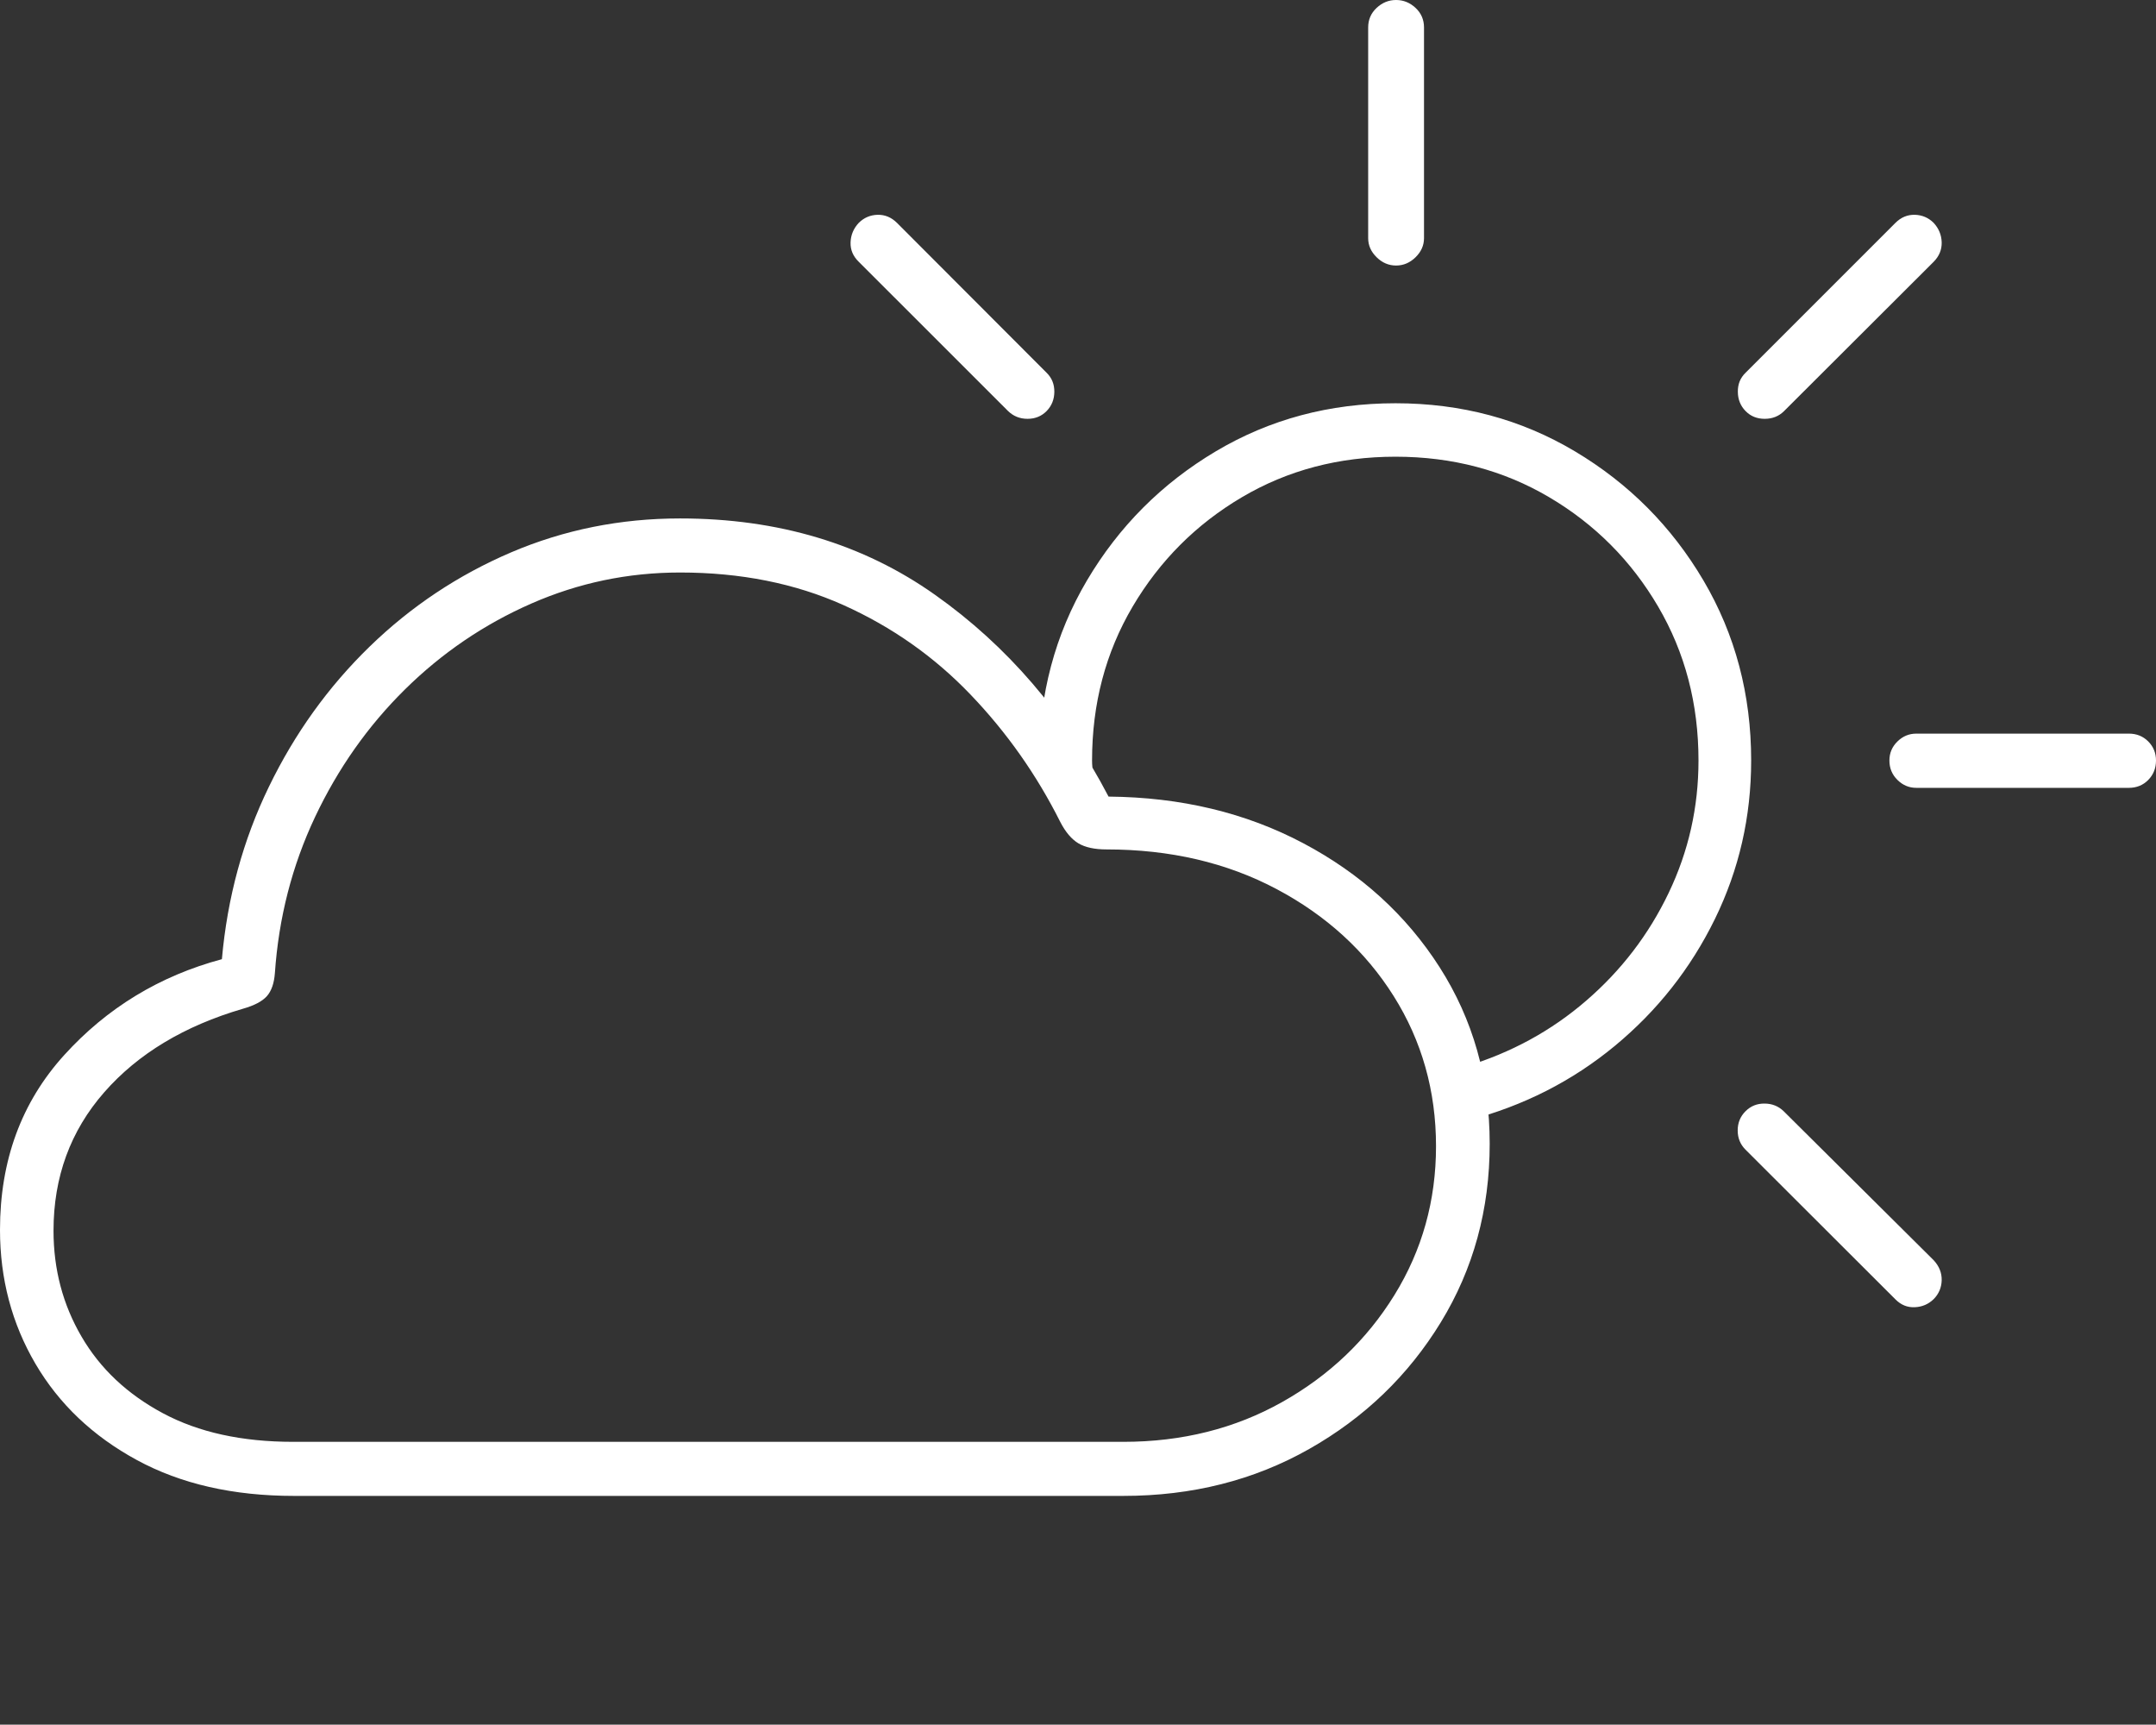 <?xml version="1.0" encoding="UTF-8"?>
<!--Generator: Apple Native CoreSVG 175-->
<!DOCTYPE svg
PUBLIC "-//W3C//DTD SVG 1.1//EN"
       "http://www.w3.org/Graphics/SVG/1.1/DTD/svg11.dtd">
<svg version="1.1" xmlns="http://www.w3.org/2000/svg" xmlns:xlink="http://www.w3.org/1999/xlink" width="27.837" height="22.265">
 <rect width="100%" height="100%" fill="#333333" stroke="none"/>
 <g>
  <rect height="22.265" opacity="0" width="27.837" x="0" y="0"/>
  <path d="M3.796 19.312L14.503 19.312Q15.835 19.312 16.904 18.706Q17.974 18.1 18.604 17.069Q19.234 16.038 19.234 14.766Q19.234 13.498 18.587 12.486Q17.94 11.475 16.827 10.886Q15.714 10.296 14.313 10.284Q13.468 8.666 12.074 7.68Q10.681 6.693 8.78 6.693Q7.626 6.693 6.599 7.131Q5.573 7.57 4.773 8.347Q3.972 9.125 3.472 10.157Q2.971 11.188 2.865 12.383Q1.658 12.707 0.829 13.621Q0 14.535 0 15.877Q0 16.826 0.458 17.607Q0.916 18.387 1.767 18.849Q2.619 19.312 3.796 19.312ZM3.785 18.614Q2.793 18.614 2.104 18.245Q1.414 17.876 1.053 17.256Q0.691 16.637 0.691 15.888Q0.691 14.849 1.345 14.102Q1.999 13.355 3.139 13.022Q3.357 12.96 3.446 12.86Q3.534 12.76 3.549 12.565Q3.623 11.49 4.067 10.549Q4.512 9.607 5.229 8.9Q5.946 8.193 6.86 7.792Q7.774 7.391 8.78 7.391Q9.953 7.391 10.891 7.812Q11.829 8.234 12.53 8.966Q13.232 9.698 13.691 10.614Q13.791 10.807 13.923 10.887Q14.056 10.966 14.286 10.966Q15.518 10.966 16.483 11.478Q17.447 11.99 17.994 12.859Q18.541 13.729 18.541 14.798Q18.541 15.85 18.004 16.719Q17.467 17.588 16.553 18.101Q15.64 18.614 14.504 18.614ZM18.018 5.896Q19.116 5.896 20.002 6.419Q20.888 6.942 21.409 7.831Q21.93 8.72 21.93 9.818Q21.93 10.723 21.545 11.527Q21.16 12.332 20.482 12.917Q19.805 13.503 18.919 13.77L18.957 14.464Q20.025 14.184 20.849 13.503Q21.673 12.822 22.142 11.864Q22.61 10.907 22.61 9.818Q22.61 8.54 21.994 7.494Q21.378 6.449 20.335 5.827Q19.293 5.206 18.018 5.206Q16.741 5.206 15.697 5.827Q14.652 6.449 14.034 7.494Q13.416 8.54 13.416 9.818Q13.416 9.849 13.419 9.877Q13.422 9.906 13.422 9.937L14.116 9.982Q14.108 9.943 14.104 9.901Q14.1 9.86 14.1 9.818Q14.1 8.72 14.624 7.831Q15.149 6.942 16.035 6.419Q16.921 5.896 18.018 5.896ZM13.015 5.306Q13.119 5.407 13.267 5.407Q13.415 5.407 13.514 5.306Q13.612 5.205 13.613 5.058Q13.614 4.911 13.514 4.813L11.581 2.877Q11.473 2.77 11.331 2.773Q11.189 2.777 11.088 2.877Q10.987 2.985 10.982 3.129Q10.977 3.272 11.088 3.38ZM18.025 3.428Q18.168 3.428 18.277 3.321Q18.386 3.214 18.386 3.075L18.386 0.354Q18.386 0.204 18.277 0.102Q18.168 0 18.025 0Q17.883 0 17.774 0.102Q17.665 0.204 17.665 0.354L17.665 3.075Q17.665 3.214 17.774 3.321Q17.883 3.428 18.025 3.428ZM22.537 5.306Q22.635 5.407 22.785 5.407Q22.935 5.407 23.036 5.306L24.966 3.38Q25.073 3.272 25.07 3.129Q25.066 2.985 24.966 2.877Q24.865 2.777 24.723 2.773Q24.58 2.77 24.473 2.877L22.537 4.813Q22.436 4.911 22.438 5.058Q22.439 5.205 22.537 5.306ZM24.742 10.171L27.487 10.171Q27.636 10.171 27.737 10.069Q27.837 9.967 27.837 9.818Q27.837 9.673 27.737 9.572Q27.636 9.471 27.487 9.471L24.742 9.471Q24.602 9.471 24.499 9.572Q24.395 9.673 24.395 9.818Q24.395 9.967 24.499 10.069Q24.602 10.171 24.742 10.171ZM24.473 16.775Q24.58 16.883 24.723 16.876Q24.865 16.87 24.966 16.772Q25.066 16.671 25.07 16.528Q25.073 16.384 24.966 16.269L23.03 14.346Q22.929 14.248 22.784 14.247Q22.638 14.245 22.537 14.346Q22.436 14.447 22.436 14.594Q22.436 14.741 22.537 14.842Z" fill="#ffffff"/>
 </g>
</svg>

